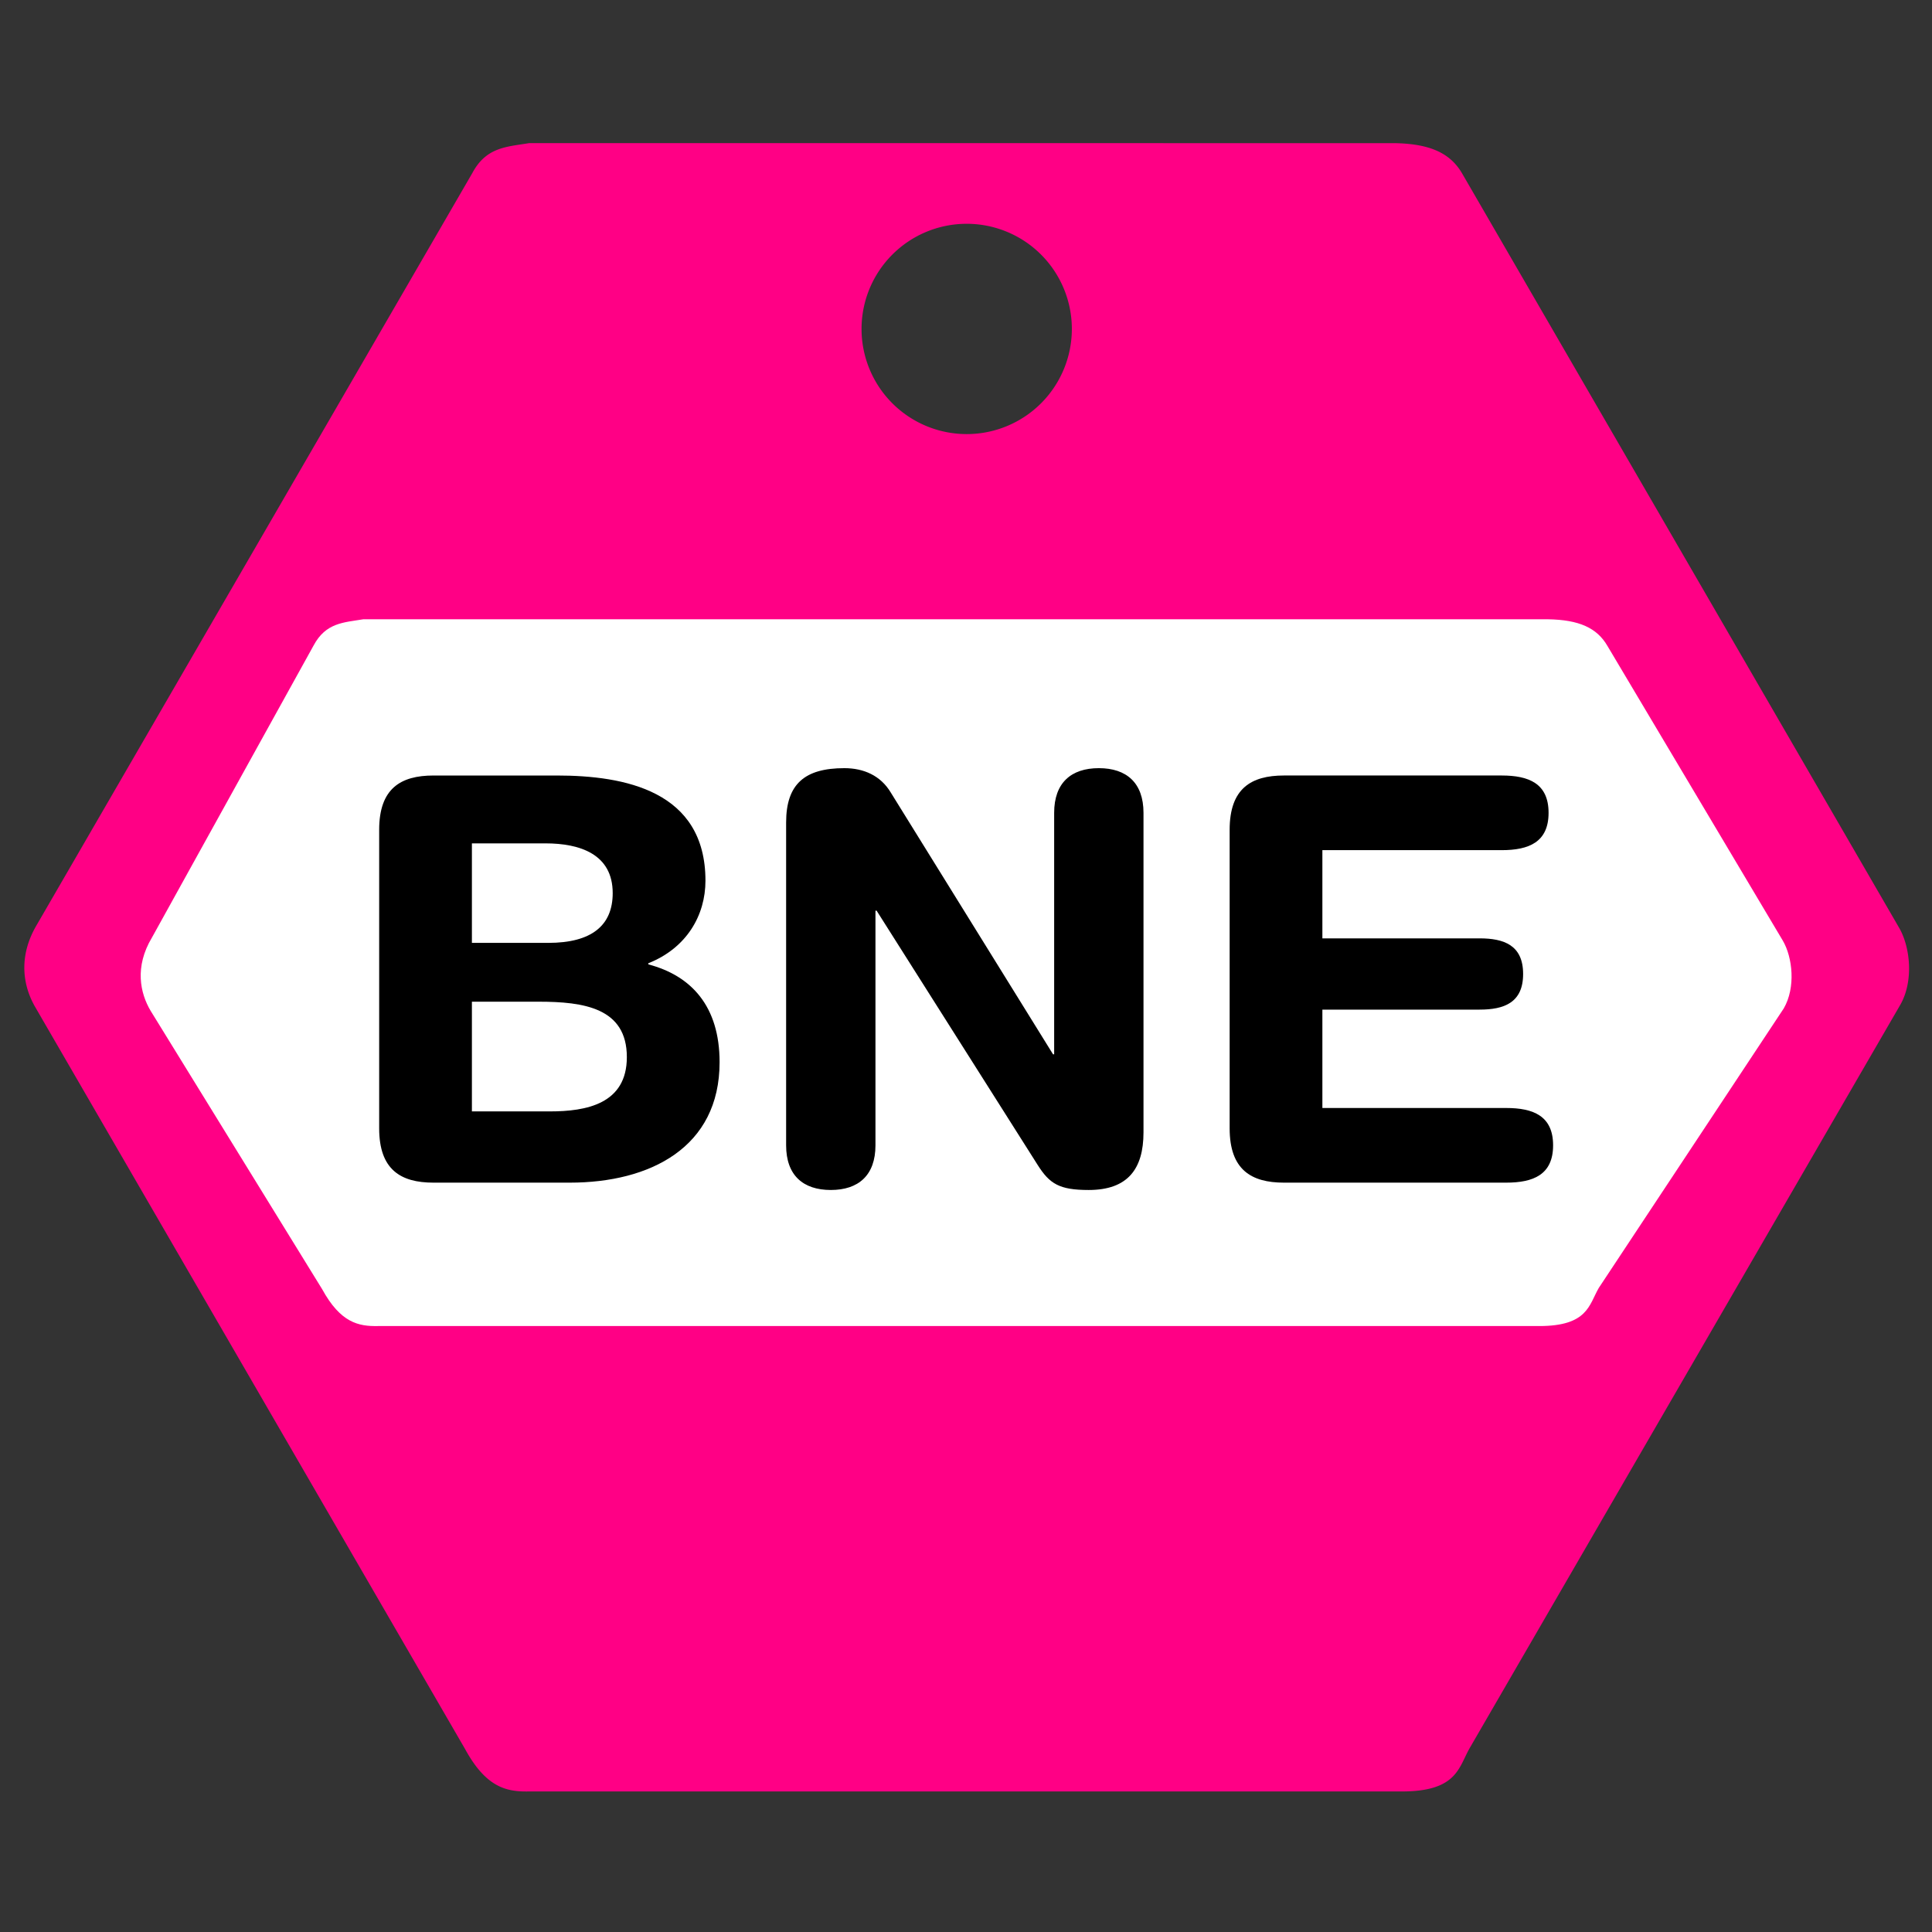 <?xml version="1.0" encoding="UTF-8" standalone="no"?>
<!-- Created with Inkscape (http://www.inkscape.org/) -->

<svg
   xmlns:dc="http://purl.org/dc/elements/1.1/"
   xmlns:cc="http://creativecommons.org/ns#"
   xmlns:rdf="http://www.w3.org/1999/02/22-rdf-syntax-ns#"
   xmlns:svg="http://www.w3.org/2000/svg"
   xmlns="http://www.w3.org/2000/svg"
   xmlns:sodipodi="http://sodipodi.sourceforge.net/DTD/sodipodi-0.dtd"
   xmlns:inkscape="http://www.inkscape.org/namespaces/inkscape"
   width="194.501mm"
   height="194.501mm"
   viewBox="0 0 194.501 194.501"
   version="1.1"
   id="svg104"
   inkscape:version="0.92.2 (5c3e80d, 2017-08-06)"
   sodipodi:docname="logo.svg">
  <rect x="0" y="0" width="194.501" height="194.501" fill="#333333" stroke="none"/>
  <defs
     id="defs98" />
  <sodipodi:namedview
     id="base"
     pagecolor="#ffffff"
     bordercolor="#666666"
     borderopacity="1.0"
     inkscape:pageopacity="0.0"
     inkscape:pageshadow="2"
     inkscape:zoom="0.35"
     inkscape:cx="-915.29618"
     inkscape:cy="333.27525"
     inkscape:document-units="mm"
     inkscape:current-layer="layer1"
     showgrid="false"
     fit-margin-top="0"
     fit-margin-left="0"
     fit-margin-right="0"
     fit-margin-bottom="0"
     inkscape:window-width="2560"
     inkscape:window-height="1376"
     inkscape:window-x="0"
     inkscape:window-y="27"
     inkscape:window-maximized="1" />
  <g
     inkscape:label="Layer 1"
     inkscape:groupmode="layer"
     id="layer1"
     transform="translate(-42.601,-45.535)">
    <g
       transform="translate(119.663,62.025)"
       id="g81">
      <rect
         inkscape:export-ydpi="261.17999"
         inkscape:export-xdpi="261.17999"
         inkscape:export-filename="/home/ash/eventsbne-blue.png"
         rx="0"
         ry="0"
         y="-16.489"
         x="-77.063"
         height="194.501"
         width="194.501"
         id="rect1082"
         style="opacity:1;vector-effect:none;fill:#ffffff;fill-opacity:0;stroke:none;stroke-width:4.696;stroke-linecap:round;stroke-linejoin:round;stroke-miterlimit:4;stroke-dasharray:none;stroke-dashoffset:144.491;stroke-opacity:1" />
      <g
         inkscape:export-ydpi="261.17999"
         inkscape:export-xdpi="261.17999"
         inkscape:export-filename="/home/ash/eventsbne-blue.png"
         transform="matrix(0.974,0,0,0.974,-15.718,14.165)"
         id="g1071">
        <path
           inkscape:connector-curvature="0"
           style="opacity:1;vector-effect:none;fill:#ff0085;fill-opacity:1;stroke:none;stroke-width:20.121;stroke-linecap:round;stroke-linejoin:round;stroke-miterlimit:4;stroke-dasharray:none;stroke-dashoffset:144.491;stroke-opacity:1"
           d="m -31.314,-62.934 c -8.685,1.453 -16.685,1.454 -22.146,11.701 L -223.172,241.709 c -7.851,13.089 -5.212,24.81 -0.6,32.586 l 167.57,289.246 c 8.202,14.978 16.201,16.613 24.887,16.432 H 309.107 c 21.63,0 22.156,-9.452 26.484,-16.949 L 503.48,273.227 c 5.377,-9.313 3.917,-22.707 -0.414,-30.127 L 332.666,-51.035 c -4.665,-8.08 -12.666,-11.682 -26.59,-11.898 z M 139.387,-31.479 A 41.012,41.012 0 0 1 180.398,9.533 41.012,41.012 0 0 1 139.387,50.545 41.012,41.012 0 0 1 98.373,9.533 41.012,41.012 0 0 1 139.387,-31.479 Z"
           transform="scale(0.265)"
           id="path820"
           inkscape:export-filename="/home/ash/text828.png"
           inkscape:export-xdpi="261.17999"
           inkscape:export-ydpi="261.17999" />
        <path
           style="opacity:1;vector-effect:none;fill:#ffffff;fill-opacity:1;stroke:none;stroke-width:4.67;stroke-linecap:round;stroke-linejoin:round;stroke-miterlimit:4;stroke-dasharray:none;stroke-dashoffset:144.491;stroke-opacity:1"
           d="m 96.118,105.588 -120.028,-1e-5 c -2.016,0.042 -3.873,-0.337 -5.777,-3.814 L -47.416,73 c -1.071,-1.805 -1.683,-4.526 0.139,-7.564 l 16.706,-30.185 c 1.268,-2.379 3.125,-2.379 5.141,-2.716 l 122.427,5e-6 c 3.232,0.05 5.089,0.886 6.172,2.762 l 18.127,30.462 c 1.005,1.722 1.344,4.831 0.096,6.993 l -19.126,28.902 c -1.005,1.74 -1.127,3.934 -6.148,3.934 z"
           id="path824"
           inkscape:connector-curvature="0"
           sodipodi:nodetypes="ccccccccccccc"
           inkscape:export-filename="/home/ash/text828.png"
           inkscape:export-xdpi="261.17999"
           inkscape:export-ydpi="261.17999" />
        <g
           aria-label="BNE"
           style="font-style:normal;font-variant:normal;font-weight:normal;font-stretch:normal;font-size:58.448px;line-height:125%;font-family:'Helvetica LT Std';-inkscape-font-specification:'Helvetica LT Std';letter-spacing:0px;word-spacing:0px;fill:#000000;fill-opacity:1;stroke:#000000;stroke-width:1.461px;stroke-linecap:butt;stroke-linejoin:miter;stroke-opacity:1"
           id="text828">
          <path
             d="m -23.79,85.155 c 0,4.267 2.221,5.611 5.611,5.611 h 14.086 c 8.3,0 15.489,-3.624 15.489,-12.449 0,-5.786 -2.922,-8.942 -7.364,-10.111 V 68.088 c 3.974,-1.578 5.903,-4.968 5.903,-8.533 0,-9.293 -8.358,-10.871 -15.372,-10.871 H -18.179 c -3.39,0 -5.611,1.344 -5.611,5.611 z m 9.585,-13.092 h 6.897 c 4.676,0 9.118,0.643 9.118,5.728 0,4.851 -4.208,5.611 -7.949,5.611 h -8.066 z m 0,-16.365 h 7.598 c 3.565,0 6.955,1.111 6.955,5.143 0,3.332 -2.163,5.143 -6.663,5.143 h -7.89 z"
             style="font-style:normal;font-variant:normal;font-weight:normal;font-stretch:normal;font-family:'Helvetica Rounded LT Std';-inkscape-font-specification:'Helvetica Rounded LT Std';fill:#000000;fill-opacity:1;stroke:none;stroke-width:1.461px"
             id="path822" />
          <path
             d="m 18.273,86.908 c 0,3.098 1.753,4.617 4.617,4.617 2.864,0 4.617,-1.52 4.617,-4.617 V 62.652 h 0.117 l 16.658,26.301 c 1.227,1.929 2.221,2.572 5.26,2.572 4.033,0 5.669,-2.163 5.669,-5.962 V 52.541 c 0,-3.098 -1.753,-4.617 -4.617,-4.617 -2.864,0 -4.617,1.52 -4.617,4.617 V 77.498 H 45.86 L 29.086,50.437 c -1.052,-1.753 -2.805,-2.513 -4.793,-2.513 -4.091,0 -6.02,1.637 -6.02,5.611 z"
             style="font-style:normal;font-variant:normal;font-weight:normal;font-stretch:normal;font-family:'Helvetica Rounded LT Std';-inkscape-font-specification:'Helvetica Rounded LT Std';fill:#000000;fill-opacity:1;stroke:none;stroke-width:1.461px"
             id="path825" />
          <path
             d="m 64.116,85.155 c 0,4.267 2.221,5.611 5.611,5.611 H 92.697 c 2.805,0 4.851,-0.818 4.851,-3.858 0,-3.039 -2.046,-3.858 -4.851,-3.858 H 73.701 V 72.881 h 16.248 c 2.513,0 4.5,-0.701 4.5,-3.682 0,-2.981 -1.987,-3.682 -4.5,-3.682 H 73.701 v -9.118 h 18.528 c 2.805,0 4.851,-0.818 4.851,-3.858 0,-3.039 -2.046,-3.858 -4.851,-3.858 H 69.727 c -3.39,0 -5.611,1.344 -5.611,5.611 z"
             style="font-style:normal;font-variant:normal;font-weight:normal;font-stretch:normal;font-family:'Helvetica Rounded LT Std';-inkscape-font-specification:'Helvetica Rounded LT Std';fill:#000000;fill-opacity:1;stroke:none;stroke-width:1.461px"
             id="path827" />
        </g>
      </g>
    </g>
  </g>
</svg>
